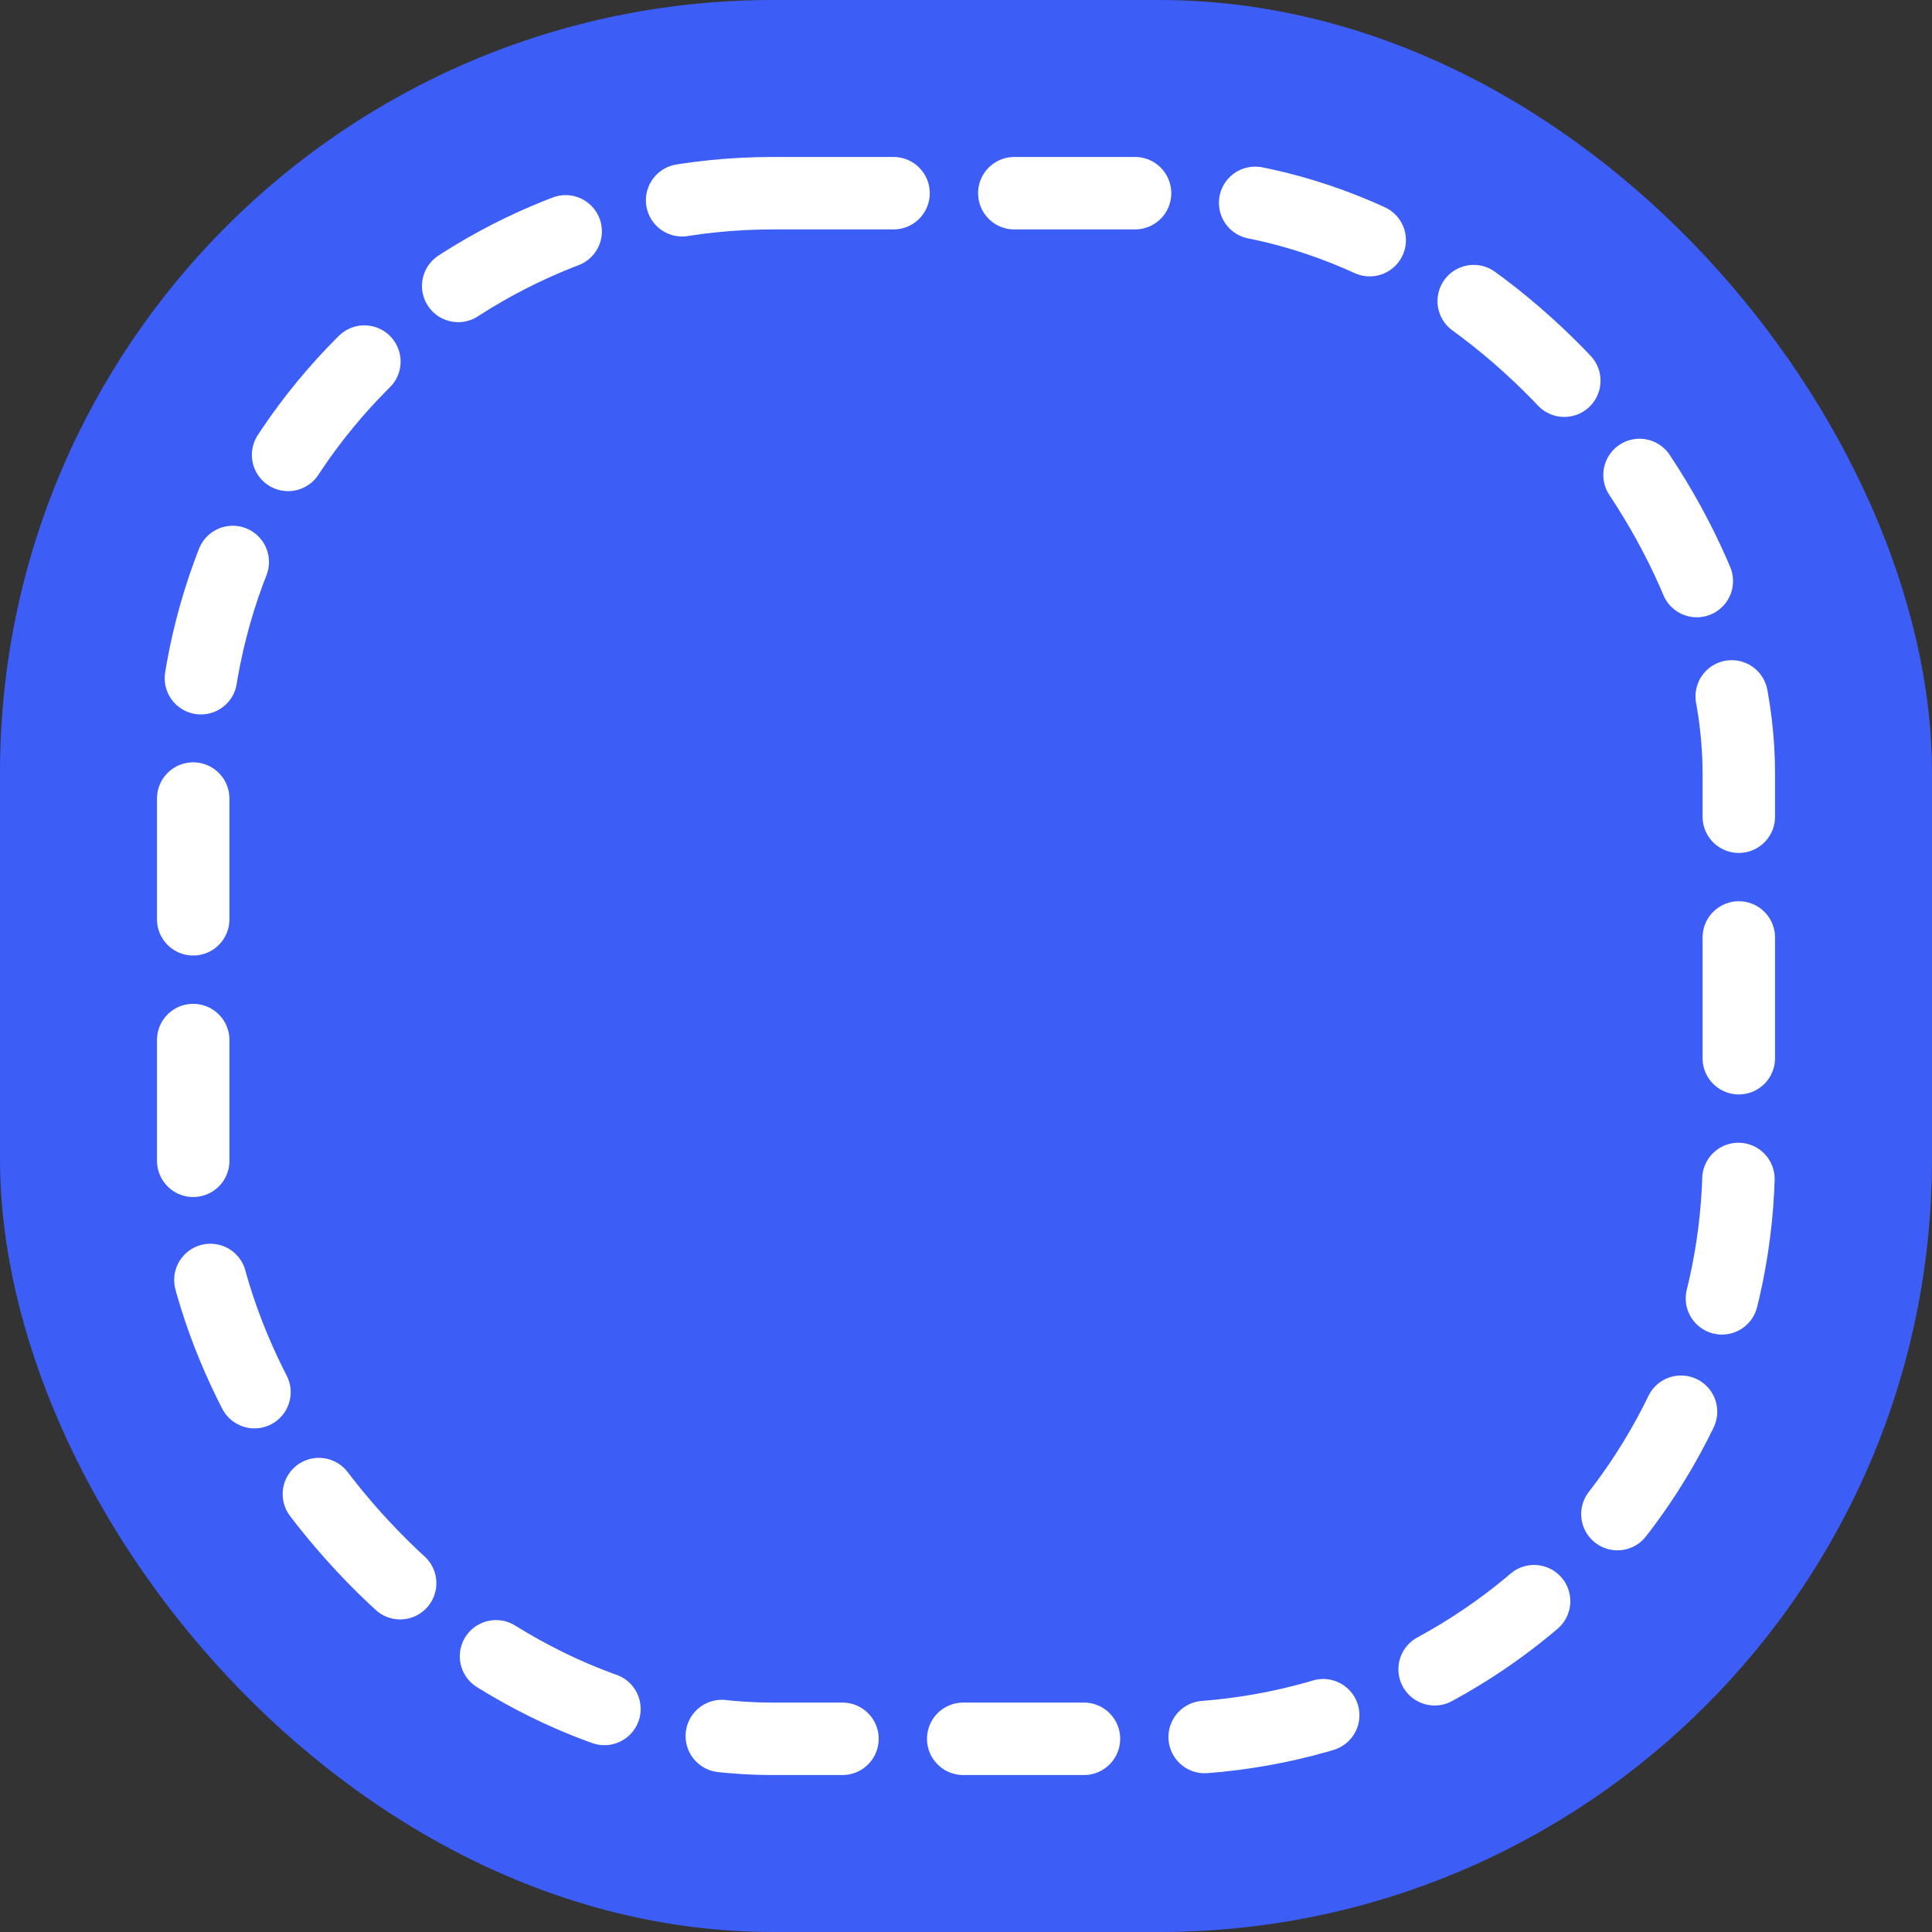 <svg width="80" height="80" viewBox="0 0 80 80" fill="none" xmlns="http://www.w3.org/2000/svg">
<rect x="0" y="0" width="80" height="80" fill="#333333" stroke="none"/>
<rect width="80" height="80" rx="32" fill="#3C5DF6"/>
<rect x="8" y="8" width="64" height="64" rx="24" fill="#3C5DF6" stroke="white" stroke-width="3" stroke-linecap="round" stroke-linejoin="round" stroke-dasharray="5 5"/>
</svg>
